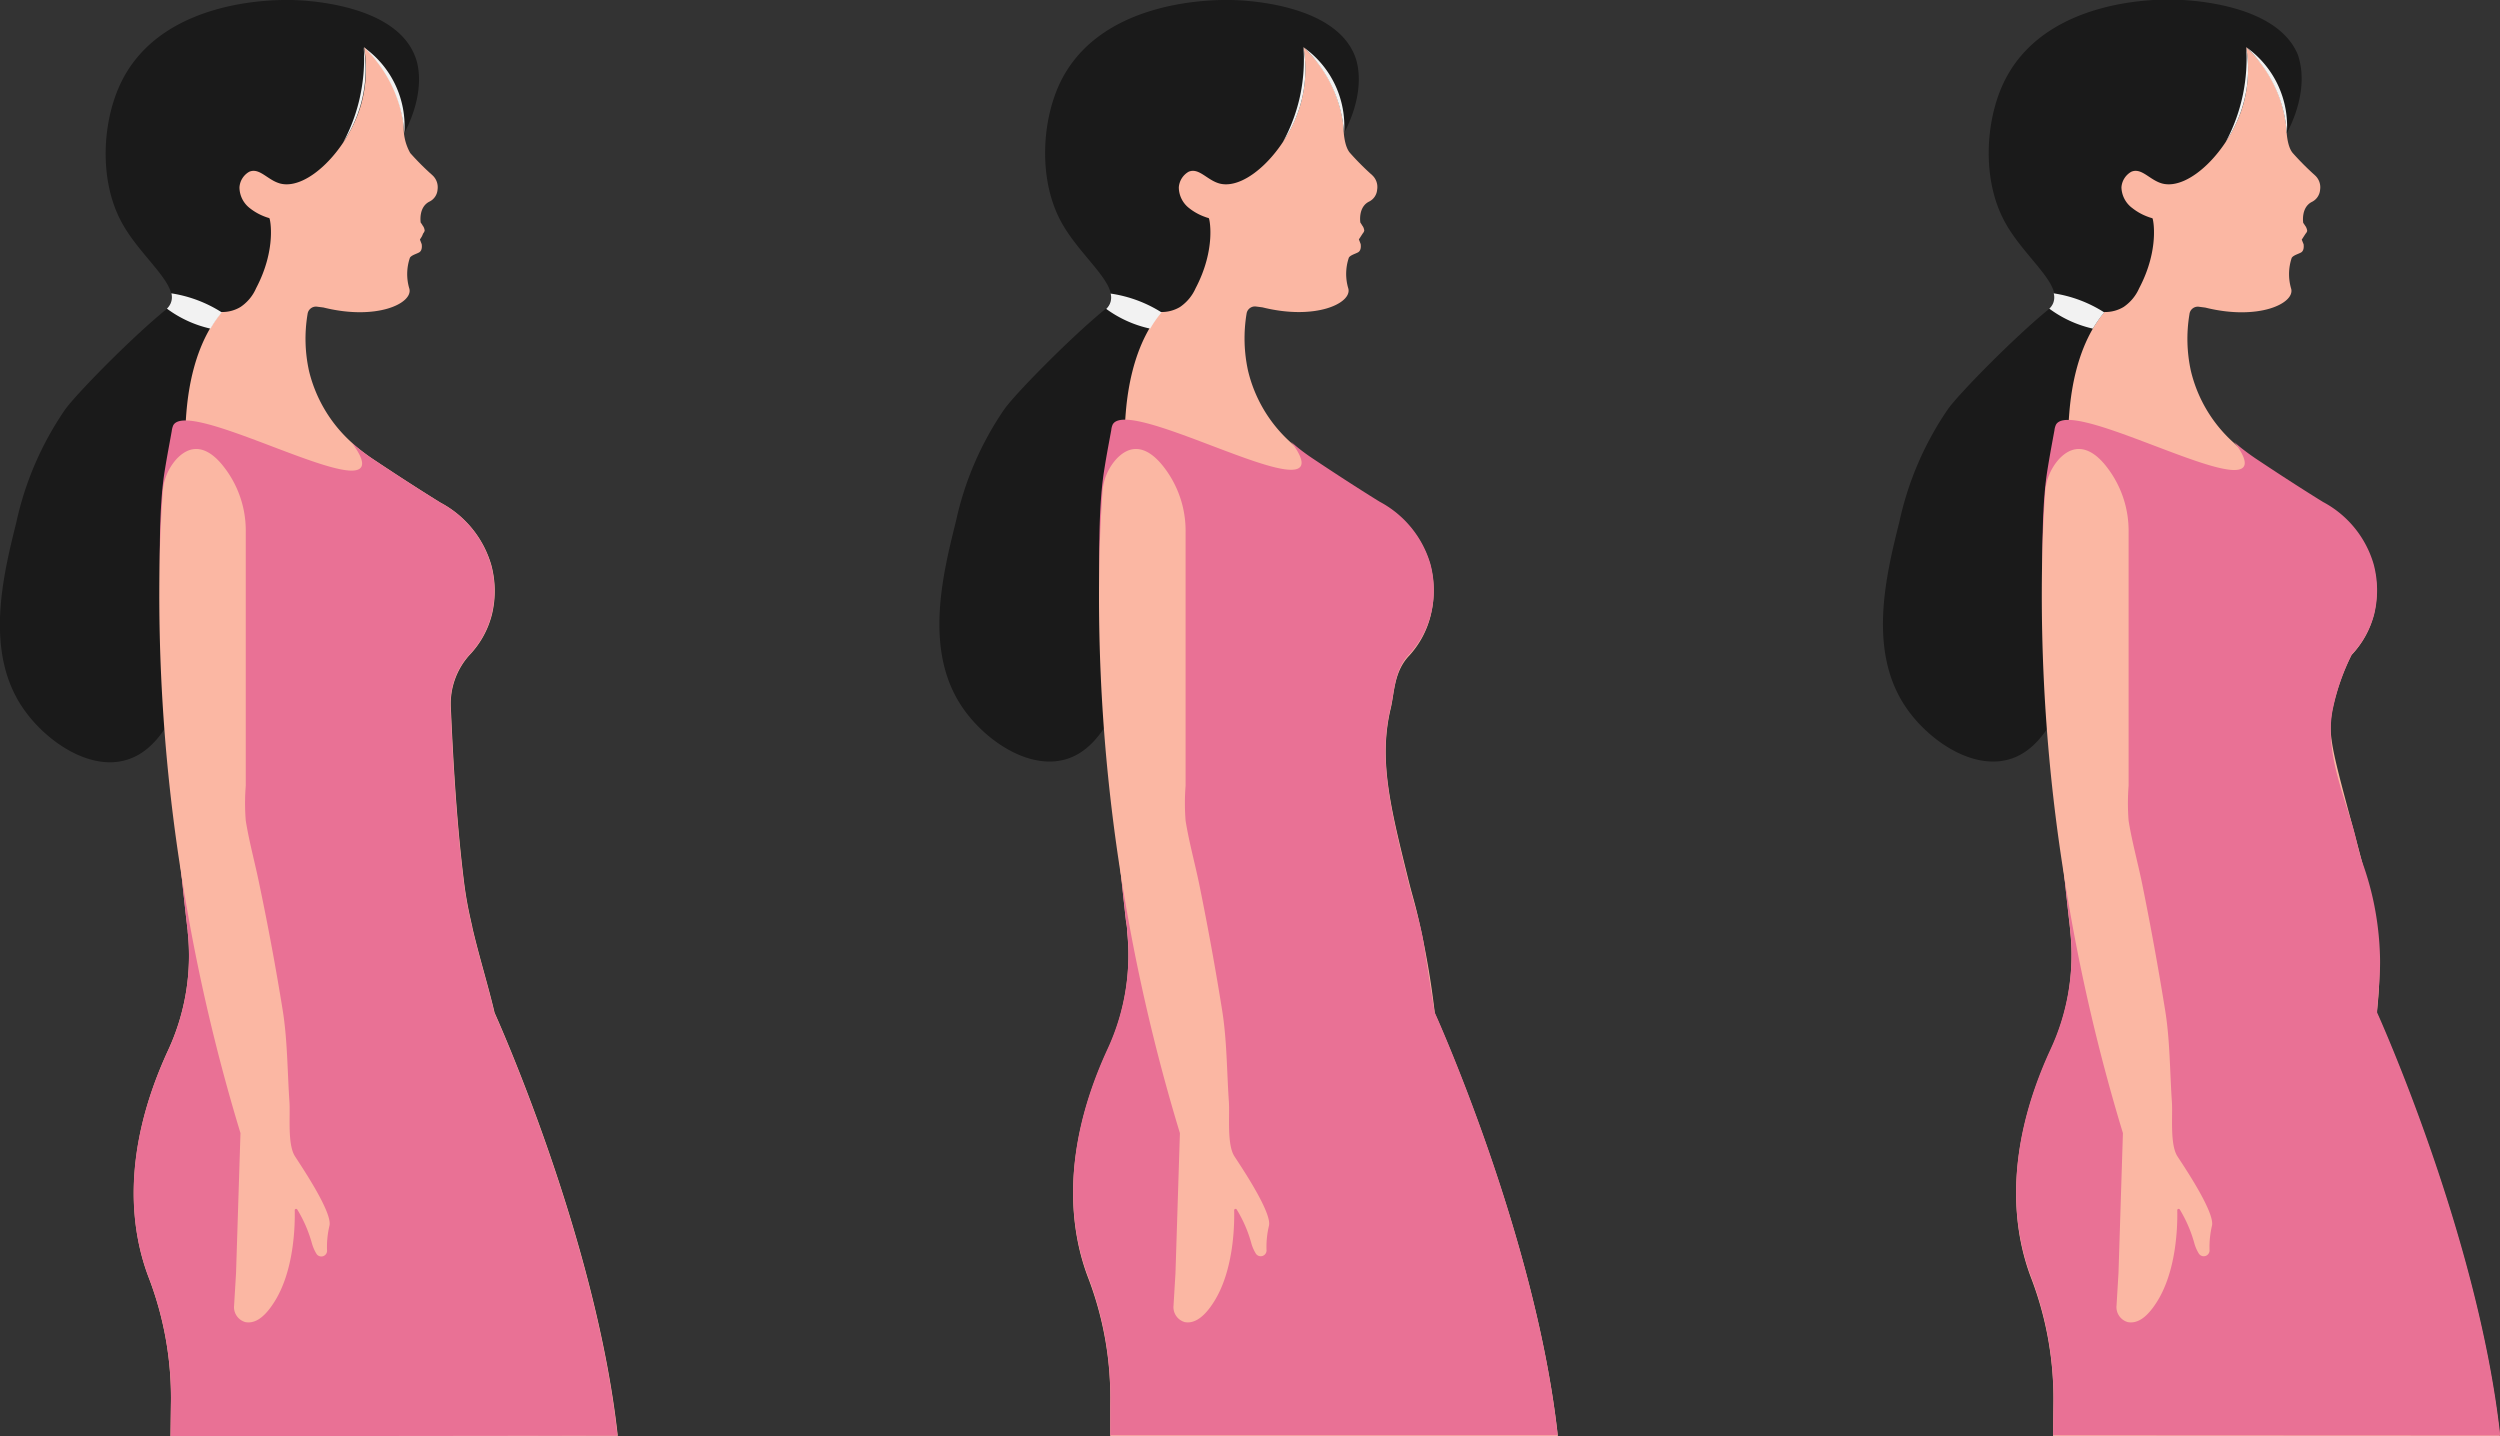 <svg id="Layer_1" data-name="Layer 1" xmlns="http://www.w3.org/2000/svg" viewBox="0 0 321.55 184.76"><rect x="0" y="0" width="321.55" height="184.76" fill="#333333" stroke="none"/><defs><style>.cls-1{fill:#fbb7a3;}.cls-2{fill:#1a1a1a;}.cls-3{fill:#f2f2f2;}.cls-4{fill:#e97195;}</style></defs><path class="cls-1" d="M61.65,192.38l.05-4a43.23,43.23,0,0,0-2.81-16.32c-2.19-5.67-3.85-15.67,2.46-29.37a28.83,28.83,0,0,0,2.51-15.23v-.12c-.06-.43-.1-.88-.16-1.33C61.92,110.17,59,80.23,60.88,68.36c.33-2.08.64-3.8.93-5.27,2-10.26,3.13-8.17,2.18-25l-1.11-7.5-.36-2.39A19.21,19.21,0,0,1,65.15,15C68.9,9.18,75.84,3.47,86.78,12.85l.16.15a14.51,14.51,0,0,1,4.72,10.61,6.54,6.54,0,0,0,.83,3.7,34.74,34.74,0,0,0,2.86,2.86A2.09,2.09,0,0,1,96,32a1.87,1.87,0,0,1-1,1.53c-1.5.71-1.17,2.72-1.17,2.72a2.25,2.25,0,0,1,.24.36,1.23,1.23,0,0,1,.27.68.85.85,0,0,1-.19.35L94,38l-.27.43.23.6c.06.43,0,.87-.34,1.06s-1,.36-1.18.69a6.5,6.5,0,0,0-.06,4c.43,1.87-4.23,4.09-11.06,2.39l-.86-.11a1.09,1.09,0,0,0-1.18.95,19.22,19.22,0,0,0,.19,7.34,18.12,18.12,0,0,0,5.51,9.21c.31.3.65.58,1,.86h0c.54.42,1.11.85,1.74,1.27,5.25,3.5,8.69,5.6,8.69,5.6a13.26,13.26,0,0,1,6.5,8,12.8,12.8,0,0,1,.09,6.34,11.66,11.66,0,0,1-2.89,5.24,9.37,9.37,0,0,0-2.4,6.8c.33,7.48.79,15.13,1.7,22.43a48.65,48.65,0,0,0,.87,4.89c.06.28.12.56.19.84a.13.13,0,0,1,0,.06c.9,3.85,2.07,7.58,2.87,11,0,0,13,28.64,15.84,54.41Z" transform="translate(-39.72 -7.62)"/><path class="cls-2" d="M91.72,24.77a16.92,16.92,0,0,0-1-4.94,16.1,16.1,0,0,0-4.17-6.14,16.83,16.83,0,0,1-.43,7.54c-1.71,5.69-6.86,10.88-10.34,10-1.63-.42-2.67-2.09-4-1.52a2.49,2.49,0,0,0-1.26,2,3.4,3.4,0,0,0,1.34,2.69,7.19,7.19,0,0,0,1.94,1.09c.42.16.5.15.57.2l0,0c.1.09.93,4-1.71,9a5.58,5.58,0,0,1-2,2.41,4.53,4.53,0,0,1-2.46.65s0,0,0,0a14.73,14.73,0,0,0-1.45,2.09c-3.85,6.57-3.27,15.58-3,19.11.11,1.69.18,1.22.76,7.17.52,5.31.78,8,.75,9.61A27.13,27.13,0,0,1,63,97.47c-1.24,2.63-3.08,6.51-6.65,7.77C51.47,107,45.6,103,42.67,98.69c-5-7.3-2.52-17.14-.84-23.93a40.85,40.85,0,0,1,6.22-14.4c1.4-2,8.57-9.29,12.92-12.84a2,2,0,0,0,.2-.17,2.27,2.27,0,0,0,.47-.67,2,2,0,0,0,.1-1.3c-.54-2.37-4.42-5.47-6.43-9.27-2.83-5.3-2.43-12.55-.22-17.45C60.16,7.4,75.22,7.6,77,7.62c1.6,0,13.41.39,16.08,7.18C93.37,15.46,94.67,19.05,91.72,24.77Z" transform="translate(-39.72 -7.62)"/><path class="cls-3" d="M68.25,47.8s0,0,0,0a14.73,14.73,0,0,0-1.45,2.09,14.87,14.87,0,0,1-5.61-2.57,2.27,2.27,0,0,0,.47-.67,2,2,0,0,0,.1-1.3A16.82,16.82,0,0,1,68.25,47.8Z" transform="translate(-39.72 -7.62)"/><path class="cls-4" d="M61.65,192.35l.05-4a43.25,43.25,0,0,0-2.81-16.33C56.7,166.39,55,156.4,61.35,142.7a28.88,28.88,0,0,0,2.51-15.24v-.11c-.06-.44-.1-.89-.16-1.34-1.78-15.87-4.69-45.8-2.82-57.68.33-2.07.67-3.79.93-5.27a2.63,2.63,0,0,1,.2-.75c1.89-3.34,22.53,8.3,24.18,5.36.23-.4.19-1.23-1.25-3.14.31.3.65.58,1,.86h0c.54.43,1.11.85,1.74,1.27,5.25,3.51,8.69,5.61,8.69,5.61a13.23,13.23,0,0,1,6.5,8,12.8,12.8,0,0,1,.09,6.34,11.66,11.66,0,0,1-2.89,5.24,9.37,9.37,0,0,0-2.4,6.81c.33,7.47.79,15.12,1.7,22.42a48.15,48.15,0,0,0,.87,4.89c.06.28.12.56.19.84a.13.13,0,0,1,0,.06c.9,3.85,2.07,7.58,2.87,11,0,0,13,28.64,15.84,54.41Z" transform="translate(-39.72 -7.62)"/><path class="cls-1" d="M62.4,66.69a7,7,0,0,0-1.76,4.36c-.14,2-.27,4.52-.36,7.36a229.89,229.89,0,0,0,2.89,42.48,242.31,242.31,0,0,0,7.48,32.47l-.57,18-.25,4.17a2,2,0,0,0,1.45,2.14c1,.18,2.27-.24,3.79-2.7,2.48-4,2.6-9.7,2.56-11.65a.18.18,0,0,1,.34-.11,17.17,17.17,0,0,1,1.85,4.26,5.43,5.43,0,0,0,.6,1.41.74.74,0,0,0,1.36-.5,11.9,11.9,0,0,1,.31-3.09c.45-1.7-3.73-7.84-4.42-8.93-1-1.52-.6-5.26-.72-7-.27-3.94-.25-7.94-.87-11.81q-1.31-8.13-3-16.18c-.55-2.72-1.31-5.45-1.75-8.2a27.94,27.94,0,0,1,0-4.48V76.08a13.32,13.32,0,0,0-2.93-8.55C66.83,65.55,64.65,64.27,62.4,66.69Z" transform="translate(-39.72 -7.62)"/><path class="cls-3" d="M86.5,13.69A16.22,16.22,0,0,1,86.68,18a16.77,16.77,0,0,1-2.81,7.92,22.27,22.27,0,0,0,2.23-6.21A22.77,22.77,0,0,0,86.5,13.69Z" transform="translate(-39.72 -7.62)"/><path class="cls-3" d="M86.5,13.69a14.34,14.34,0,0,1,1.79,2,16.63,16.63,0,0,1,3.43,9.13A12.42,12.42,0,0,0,86.5,13.69Z" transform="translate(-39.72 -7.62)"/><path class="cls-1" d="M182.52,192.38l0-4a43.23,43.23,0,0,0-2.81-16.32c-2.19-5.67-3.85-15.67,2.46-29.37a28.83,28.83,0,0,0,2.52-15.23v-.06s0,0,0-.06c0-.43-.1-.88-.16-1.33-1.77-15.87-4.69-45.81-2.81-57.68.32-2.08.64-3.8.93-5.27,2-10.26,3.12-8.17,2.17-25l-1.11-7.5-.36-2.39A19.27,19.27,0,0,1,186,15c3.75-5.85,10.69-11.56,21.63-2.18l.16.15a14.47,14.47,0,0,1,4.72,10.61c0,1.55.24,3,.84,3.7a34.82,34.82,0,0,0,2.85,2.86,2.06,2.06,0,0,1,.65,1.86,1.87,1.87,0,0,1-1,1.53c-1.5.71-1.16,2.72-1.16,2.72a3.17,3.17,0,0,1,.23.36,1.23,1.23,0,0,1,.27.68.85.85,0,0,1-.19.35l-.22.34-.28.43.23.6c.06.43,0,.87-.33,1.06s-1,.36-1.19.69a6.5,6.5,0,0,0-.06,4c.43,1.87-4.23,4.09-11.06,2.39l-.85-.11a1.09,1.09,0,0,0-1.19.95,19.46,19.46,0,0,0,.2,7.34,18,18,0,0,0,5.5,9.21c.32.3.65.58,1,.86h0c.53.42,1.1.85,1.73,1.27,5.25,3.5,8.69,5.6,8.69,5.6a13.3,13.3,0,0,1,6.51,8,12.93,12.93,0,0,1,.09,6.34A11.76,11.76,0,0,1,221,91.92c-2,2.08-1.92,4.77-2.4,6.8-1.57,6.53-.07,12.6,2.17,21.65.66,2.7.87,3.08,1.5,5.89a108.3,108.3,0,0,1,2,11.71s13,28.64,15.83,54.41Z" transform="translate(-39.72 -7.62)"/><path class="cls-2" d="M212.59,24.77a16.6,16.6,0,0,0-1.05-4.94,16,16,0,0,0-4.17-6.14,16.69,16.69,0,0,1-.43,7.54c-1.71,5.69-6.86,10.88-10.34,10-1.62-.42-2.67-2.09-4-1.52a2.52,2.52,0,0,0-1.26,2,3.4,3.4,0,0,0,1.34,2.69,7.06,7.06,0,0,0,1.95,1.09c.41.16.49.15.57.2l0,0c.1.09.93,4-1.7,9a5.72,5.72,0,0,1-2,2.41,4.58,4.58,0,0,1-2.47.65s0,0,0,0a14.8,14.8,0,0,0-1.46,2.09c-3.84,6.57-3.27,15.58-3,19.11.11,1.69.18,1.22.76,7.17.53,5.31.79,8,.76,9.61a27.17,27.17,0,0,1-2.28,11.66c-1.24,2.63-3.07,6.51-6.64,7.77-4.87,1.72-10.73-2.24-13.66-6.55-5-7.3-2.53-17.14-.84-23.93a40.66,40.66,0,0,1,6.21-14.4c1.4-2,8.58-9.29,12.93-12.84l.19-.17a2.1,2.1,0,0,0,.47-.67,2,2,0,0,0,.1-1.3c-.54-2.37-4.41-5.47-6.43-9.27-2.82-5.3-2.43-12.55-.22-17.45C181,7.4,196.09,7.6,197.9,7.62c1.6,0,13.41.39,16.08,7.18C214.24,15.46,215.54,19.05,212.59,24.77Z" transform="translate(-39.72 -7.62)"/><path class="cls-3" d="M189.12,47.8s0,0,0,0a14.8,14.8,0,0,0-1.46,2.09A14.94,14.94,0,0,1,182,47.35a2.1,2.1,0,0,0,.47-.67,2,2,0,0,0,.1-1.3A16.77,16.77,0,0,1,189.12,47.8Z" transform="translate(-39.72 -7.62)"/><path class="cls-4" d="M182.52,192.23l0-4a43.28,43.28,0,0,0-2.81-16.33c-2.19-5.66-3.85-15.66,2.46-29.36a28.88,28.88,0,0,0,2.52-15.24v0s0,0,0-.06c0-.43-.1-.88-.16-1.34-1.77-15.86-4.69-45.8-2.81-57.67.32-2.08.66-3.8.93-5.28a2.22,2.22,0,0,1,.19-.74c1.9-3.35,22.53,8.3,24.19,5.35.22-.4.18-1.22-1.26-3.13.32.29.65.58,1,.86h0c.53.42,1.1.84,1.73,1.26,5.25,3.51,8.69,5.61,8.69,5.61a13.3,13.3,0,0,1,6.51,8,13,13,0,0,1,.09,6.35A11.87,11.87,0,0,1,221,91.77c-1.95,2-1.9,4.7-2.4,6.8-1.6,6.57-.14,12.72,2.19,22.17.69,2.77,1.61,5.46,2.06,8.29s.92,5.85,1.39,8.78c0,0,13,28.64,15.83,54.42Z" transform="translate(-39.72 -7.62)"/><path class="cls-1" d="M183.28,66.69a7,7,0,0,0-1.77,4.36c-.13,2-.27,4.52-.36,7.36A229.89,229.89,0,0,0,184,120.89a242.31,242.31,0,0,0,7.48,32.47l-.57,18-.25,4.17a2,2,0,0,0,1.45,2.14c.95.18,2.28-.24,3.8-2.7,2.48-4,2.59-9.7,2.55-11.65a.18.18,0,0,1,.34-.11,16.8,16.8,0,0,1,1.85,4.26,5.15,5.15,0,0,0,.61,1.41.75.75,0,0,0,1.36-.5,11.48,11.48,0,0,1,.31-3.09c.44-1.7-3.73-7.84-4.43-8.93-1-1.52-.6-5.26-.72-7-.27-3.94-.25-7.94-.87-11.81q-1.3-8.13-2.94-16.18c-.56-2.72-1.32-5.45-1.76-8.2a29.17,29.17,0,0,1,0-4.48V76.08a13.37,13.37,0,0,0-2.93-8.55C187.7,65.55,185.52,64.27,183.28,66.69Z" transform="translate(-39.72 -7.62)"/><path class="cls-3" d="M207.37,13.69a16.52,16.52,0,0,1-2.63,12.18A22.24,22.24,0,0,0,207,19.66,22.7,22.7,0,0,0,207.37,13.69Z" transform="translate(-39.72 -7.62)"/><path class="cls-3" d="M207.37,13.69a13.6,13.6,0,0,1,1.79,2,16.55,16.55,0,0,1,3.43,9.13A12.42,12.42,0,0,0,207.37,13.69Z" transform="translate(-39.72 -7.62)"/><path class="cls-1" d="M303.78,192.38l.05-4A43.62,43.62,0,0,0,301,172.09c-2.19-5.67-3.85-15.67,2.46-29.37A28.83,28.83,0,0,0,306,127.49v-.06s0,0,0-.06c-.05-.43-.09-.88-.15-1.33-1.78-15.87-4.69-45.81-2.82-57.68.33-2.08.64-3.8.93-5.27,2-10.26,3.13-8.17,2.18-25L305,30.56l-.36-2.39A19.27,19.27,0,0,1,307.28,15C311,9.18,318,3.47,328.9,12.85l.17.15a14.55,14.55,0,0,1,4.72,10.61c0,1.55.23,3,.83,3.7a36.48,36.48,0,0,0,2.85,2.86,2.07,2.07,0,0,1,.66,1.86,1.9,1.9,0,0,1-1,1.53c-1.5.71-1.17,2.72-1.17,2.72s.16.23.24.36a1.31,1.31,0,0,1,.27.68.77.77,0,0,1-.2.35c-.07.12-.15.23-.22.34s-.18.29-.28.43l.24.6c.05.43,0,.87-.34,1.06s-1,.36-1.19.69a6.58,6.58,0,0,0-.06,4c.43,1.87-4.23,4.09-11.06,2.39l-.85-.11a1.08,1.08,0,0,0-1.18.95,19.22,19.22,0,0,0,.19,7.34,18,18,0,0,0,5.51,9.21c.31.3.64.58,1,.86h0c.54.42,1.11.85,1.73,1.27,5.26,3.5,8.7,5.6,8.7,5.6a13.26,13.26,0,0,1,6.5,8,12.93,12.93,0,0,1,.09,6.34,11.76,11.76,0,0,1-2.89,5.24,28.78,28.78,0,0,0-2.4,6.8c-.83,3.82.14,5.94,4,20.71a57.92,57.92,0,0,1,1.59,7,44.27,44.27,0,0,1,.06,11.54s13,28.64,15.84,54.41Z" transform="translate(-39.72 -7.62)"/><path class="cls-2" d="M333.85,24.77a16.92,16.92,0,0,0-1.05-4.94,16.21,16.21,0,0,0-4.17-6.14,17,17,0,0,1-.43,7.54c-1.71,5.69-6.86,10.88-10.35,10-1.62-.42-2.67-2.09-4-1.52a2.5,2.5,0,0,0-1.27,2A3.43,3.43,0,0,0,314,34.4a7.2,7.2,0,0,0,1.95,1.09c.41.16.5.15.57.2l.05,0c.09.09.93,4-1.71,9a5.65,5.65,0,0,1-2,2.41,4.56,4.56,0,0,1-2.47.65,0,0,0,0,1,0,0,15.67,15.67,0,0,0-1.46,2.09c-3.84,6.57-3.27,15.58-3,19.11.11,1.69.18,1.22.76,7.17.53,5.31.79,8,.76,9.61a27.29,27.29,0,0,1-2.27,11.66c-1.25,2.63-3.08,6.51-6.65,7.77-4.87,1.72-10.73-2.24-13.66-6.55-5-7.3-2.53-17.14-.84-23.93a40.84,40.84,0,0,1,6.21-14.4c1.4-2,8.58-9.29,12.93-12.84a1.3,1.3,0,0,0,.19-.17,2.1,2.1,0,0,0,.48-.67,2,2,0,0,0,.09-1.3c-.54-2.37-4.41-5.47-6.42-9.27-2.83-5.3-2.43-12.55-.23-17.45,5.08-11.26,20.14-11.06,21.94-11,1.61,0,13.42.39,16.09,7.18C335.5,15.46,336.8,19.05,333.85,24.77Z" transform="translate(-39.72 -7.62)"/><path class="cls-3" d="M310.37,47.8a0,0,0,0,1,0,0,15.67,15.67,0,0,0-1.46,2.09,14.94,14.94,0,0,1-5.61-2.57,2.1,2.1,0,0,0,.48-.67,2,2,0,0,0,.09-1.3A16.77,16.77,0,0,1,310.37,47.8Z" transform="translate(-39.72 -7.62)"/><path class="cls-4" d="M303.78,192.23l.05-4A43.68,43.68,0,0,0,301,171.93c-2.19-5.66-3.85-15.66,2.46-29.36A28.88,28.88,0,0,0,306,127.33v0s0,0,0-.06c-.05-.43-.09-.88-.15-1.34-1.78-15.86-4.69-45.8-2.82-57.67.33-2.08.66-3.8.93-5.28a2.29,2.29,0,0,1,.2-.74c1.89-3.35,22.52,8.3,24.18,5.35.22-.4.18-1.22-1.25-3.13.31.29.64.58,1,.86h0c.54.42,1.11.84,1.73,1.26,5.26,3.51,8.7,5.61,8.7,5.61a13.26,13.26,0,0,1,6.5,8,13,13,0,0,1,.09,6.35,11.87,11.87,0,0,1-2.89,5.24,28.74,28.74,0,0,0-2.4,6.8c-1.17,5.29,1.17,10.69,2.6,15.66.42,1.5.7,3.06,1.22,4.51a38.14,38.14,0,0,1,1.4,5,39.28,39.28,0,0,1,.8,7.09c.05,2.34-.25,4.63-.38,7,0,0,13,28.64,15.84,54.42Z" transform="translate(-39.72 -7.62)"/><path class="cls-1" d="M304.53,66.69a7.1,7.1,0,0,0-1.77,4.36c-.13,2-.27,4.52-.35,7.36a228.94,228.94,0,0,0,2.89,42.48,242.09,242.09,0,0,0,7.47,32.47l-.57,18-.25,4.17a2,2,0,0,0,1.45,2.14c1,.18,2.28-.24,3.8-2.7,2.48-4,2.6-9.7,2.56-11.65a.18.18,0,0,1,.34-.11,17.21,17.21,0,0,1,1.84,4.26,5.15,5.15,0,0,0,.61,1.41.75.75,0,0,0,1.36-.5,11.9,11.9,0,0,1,.31-3.09c.44-1.7-3.73-7.84-4.43-8.93-1-1.52-.6-5.26-.72-7-.27-3.94-.24-7.94-.87-11.81q-1.31-8.13-2.94-16.18c-.55-2.72-1.32-5.45-1.76-8.2a29.17,29.17,0,0,1,0-4.48V76.08a13.37,13.37,0,0,0-2.93-8.55C309,65.55,306.78,64.27,304.53,66.69Z" transform="translate(-39.72 -7.62)"/><path class="cls-3" d="M328.63,13.69a17.14,17.14,0,0,1,.18,4.26A16.88,16.88,0,0,1,326,25.87a22.59,22.59,0,0,0,2.23-6.21A23.22,23.22,0,0,0,328.63,13.69Z" transform="translate(-39.72 -7.62)"/><path class="cls-3" d="M328.63,13.69a14,14,0,0,1,1.78,2,16.63,16.63,0,0,1,3.44,9.13A12.45,12.45,0,0,0,328.63,13.69Z" transform="translate(-39.72 -7.62)"/></svg>
